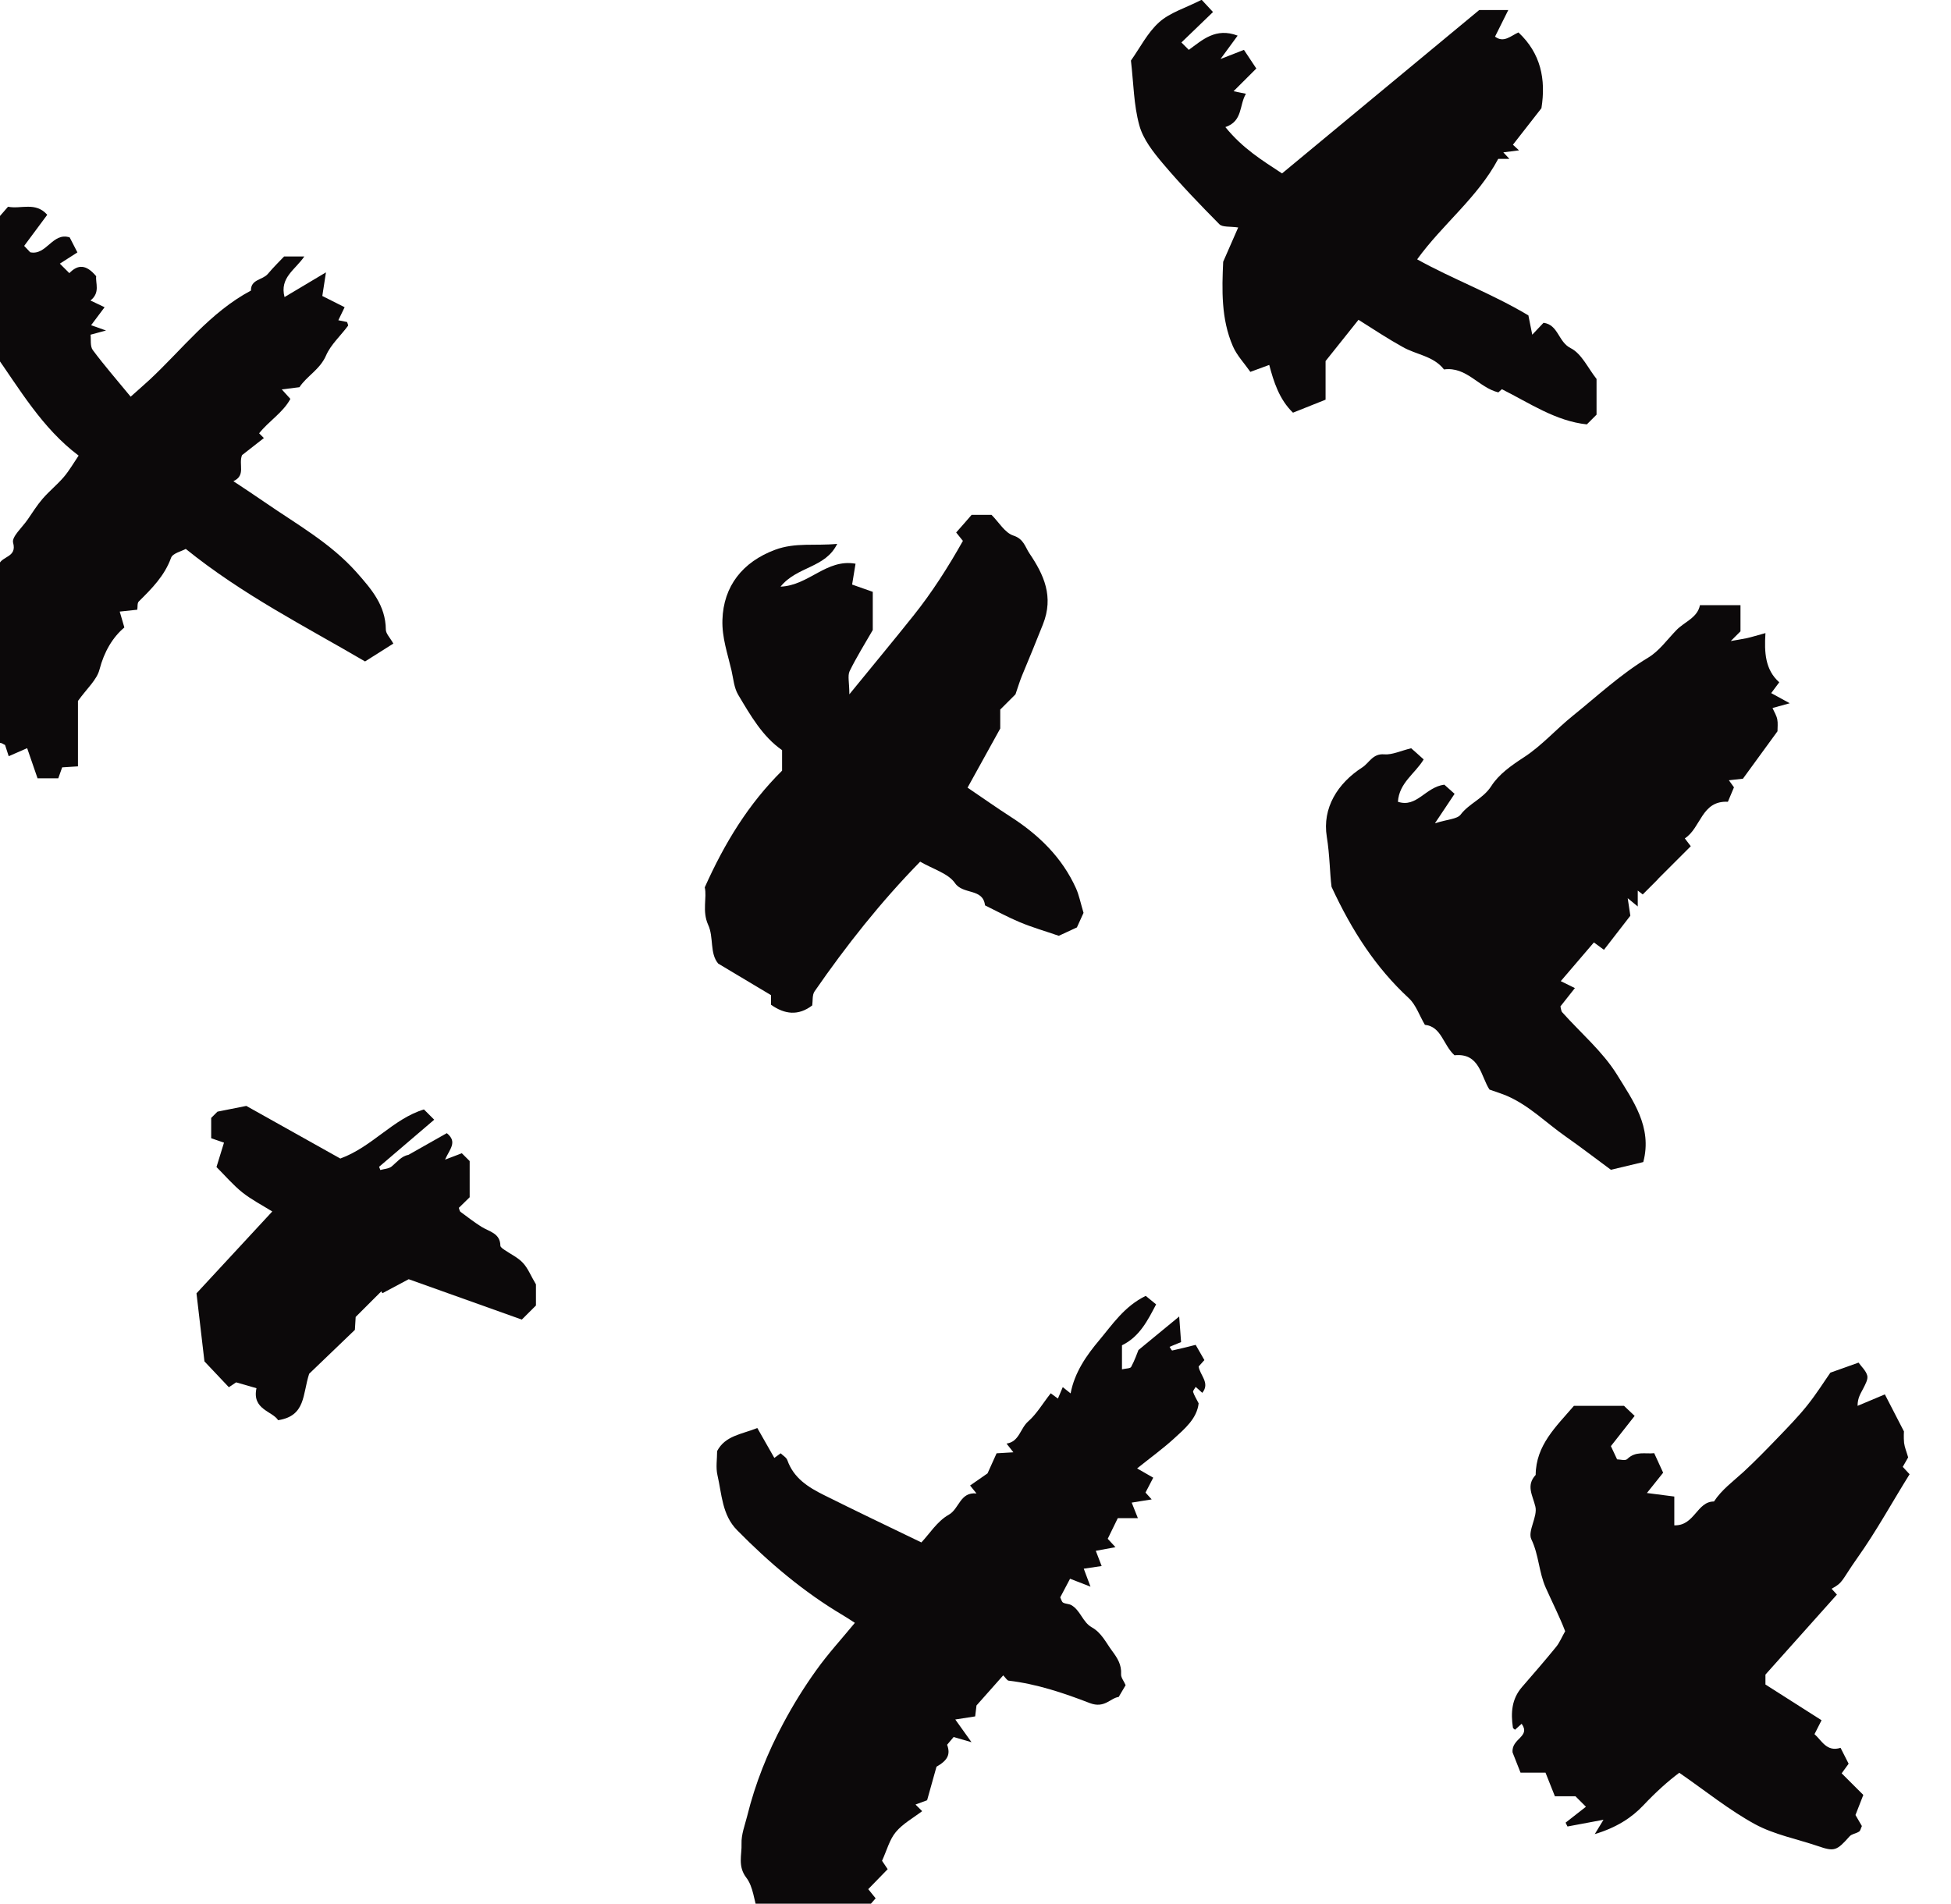 <svg width="414" height="404" viewBox="0 0 414 404" fill="none" xmlns="http://www.w3.org/2000/svg">
    <path d="M178.59 413.929C176.527 414.561 174.816 415.1 172.612 415.779C173.151 414.632 173.503 413.883 173.948 412.899C172.472 410.699 170.831 408.709 167.783 409.154C167.549 408.264 167.408 407.679 167.197 406.883C165.416 406.883 163.564 406.883 161.923 406.883C161.408 406.368 160.939 406.11 160.822 405.736C160.001 403.301 159.837 400.398 158.384 398.502C156.485 396.043 157.446 393.632 157.352 391.268C157.282 389.324 158.056 387.358 158.548 385.415C160.259 378.485 162.884 371.907 166.26 365.633C168.323 361.77 170.643 358.024 173.198 354.466C175.683 350.977 178.59 347.817 181.403 344.399C180.629 343.907 179.809 343.345 178.941 342.83C170.549 337.867 163.213 331.64 156.415 324.734C153.203 321.48 153.18 317.102 152.242 313.052C151.867 311.436 152.172 309.657 152.172 307.948C153.883 304.67 157.352 304.39 160.704 303.055C161.83 305.045 163.002 307.082 164.314 309.399C164.549 309.236 164.947 308.931 165.65 308.416C166.096 308.861 166.869 309.282 167.08 309.891C168.416 313.684 171.511 315.627 174.816 317.266C181.52 320.613 188.294 323.844 195.514 327.332C197.202 325.553 198.889 322.814 201.327 321.456C203.577 320.192 203.695 316.587 207.211 316.938C206.718 316.329 206.367 315.884 205.851 315.252C206.929 314.503 208.031 313.73 209.555 312.677C210.047 311.624 210.774 310.008 211.477 308.416C212.555 308.346 213.587 308.299 215.04 308.205C214.431 307.41 214.102 306.988 213.587 306.356C216.306 305.958 216.47 303.149 218.181 301.65C219.986 300.059 221.252 297.858 222.963 295.681C223.338 295.962 223.736 296.243 224.487 296.804C224.815 296.032 225.119 295.283 225.518 294.37C225.987 294.744 226.409 295.095 227.182 295.704C228.026 291.233 230.558 287.627 233.277 284.397C236.066 281.072 238.574 277.233 243.122 275.009C243.685 275.477 244.458 276.109 245.325 276.811C243.52 280.276 241.786 283.694 238.082 285.497C238.082 287.229 238.082 288.821 238.082 290.6C238.949 290.39 239.84 290.437 240.028 290.085C240.778 288.704 241.294 287.206 241.575 286.504C244.622 283.999 247.083 281.962 250.224 279.387C250.412 281.775 250.506 283.32 250.623 284.818C249.662 285.216 248.935 285.497 248.185 285.825C248.373 286.106 248.631 286.621 248.748 286.597C250.295 286.269 251.842 285.871 253.717 285.403C254.256 286.34 254.913 287.487 255.569 288.634C255.217 289.032 254.795 289.477 254.35 289.992C254.608 291.841 256.835 293.48 255.124 295.587C254.631 295.142 254.186 294.721 253.717 294.323C253.506 294.721 253.108 295.142 253.178 295.4C253.412 296.149 253.858 296.828 254.35 297.811C253.998 301.042 251.397 303.219 249.006 305.396C246.732 307.456 244.224 309.282 241.294 311.624C242.489 312.326 243.544 312.911 244.716 313.59C243.989 314.995 243.544 315.861 243.075 316.751C243.356 317.055 243.755 317.5 244.388 318.202C243.005 318.436 241.833 318.623 240.145 318.881C240.614 320.051 240.989 321.035 241.458 322.182C240.004 322.182 238.574 322.182 237.191 322.182C236.394 323.797 235.715 325.202 235.058 326.56C235.668 327.215 236.09 327.683 236.699 328.339C235.386 328.573 234.214 328.807 232.527 329.111C232.949 330.188 233.324 331.172 233.769 332.342C232.667 332.506 231.495 332.67 229.972 332.904C230.417 334.121 230.792 335.105 231.402 336.72C229.737 336.065 228.518 335.596 227.065 335.034C226.385 336.345 225.682 337.68 224.979 338.991C225.213 339.459 225.307 339.974 225.612 340.115C226.127 340.396 226.807 340.349 227.323 340.63C229.268 341.73 229.737 344.258 231.659 345.335C233.746 346.506 234.636 348.519 235.949 350.298C237.145 351.914 238.012 353.272 237.895 355.308C237.848 356.011 238.481 356.736 238.856 357.626C238.528 358.211 238.035 359.007 237.379 360.131C235.644 360.318 234.402 362.636 231.237 361.419C225.729 359.288 220.009 357.369 214.032 356.666C213.704 356.619 213.423 356.104 212.883 355.542C211.125 357.509 209.391 359.476 207.211 361.934C207.187 362.168 207.07 363.174 206.929 364.251C205.711 364.439 204.539 364.626 202.71 364.907C203.906 366.592 204.82 367.857 206.156 369.729C204.632 369.285 203.624 369.004 202.359 368.629C202.101 368.934 201.562 369.566 200.976 370.268C201.726 372.305 201.116 373.569 198.725 374.927C197.999 377.502 197.319 379.983 196.733 382.044C195.654 382.442 195.045 382.676 194.271 382.957C194.904 383.589 195.186 383.87 195.678 384.361C193.779 385.813 191.576 387.007 190.099 388.786C188.763 390.378 188.2 392.625 187.169 394.896C187.263 395.06 187.685 395.669 188.364 396.675C186.958 398.127 185.575 399.555 184.239 400.913C184.755 401.568 185.13 402.037 185.809 402.856C184.872 403.933 183.934 404.986 182.926 406.157C182.926 407.281 182.926 408.545 182.926 409.879C181.309 411.331 179.762 412.806 178.59 413.929Z" fill="#0C090A"/>
    <path d="M320.969 371.906C320.664 368.91 324.884 368.605 322.891 365.819C322.376 366.264 321.93 366.662 321.485 367.083C321.344 366.943 321.063 366.803 321.039 366.639C320.571 363.502 320.758 360.552 322.985 358C325.423 355.191 327.861 352.381 330.205 349.502C330.955 348.589 331.4 347.442 332.127 346.178C330.978 343.158 329.384 340.044 328.001 336.93C326.525 333.606 326.548 329.977 324.954 326.676C324.11 324.92 326.337 321.854 325.798 319.7C325.212 317.288 323.782 315.252 325.868 313.004C325.915 306.683 330.228 302.727 333.979 298.349C337.542 298.349 341.105 298.349 344.621 298.349C345.254 298.934 345.863 299.52 346.871 300.479C345.254 302.54 343.636 304.6 341.831 306.894C342.042 307.315 342.511 308.345 343.144 309.703C343.753 309.703 344.902 310.054 345.301 309.633C347.082 307.877 349.145 308.603 351.02 308.392C351.7 309.891 352.286 311.131 352.919 312.536C351.958 313.73 350.973 314.971 349.473 316.844C351.747 317.125 353.27 317.335 355.286 317.593C355.286 319.442 355.286 321.432 355.286 323.703C359.599 323.843 360.068 318.623 363.702 318.646C365.342 316.141 367.757 314.385 369.937 312.396C372.445 310.078 374.812 307.643 377.18 305.185C379.36 302.914 381.563 300.667 383.509 298.232C385.525 295.704 387.236 292.964 388.408 291.302C391.057 290.366 392.534 289.827 394.385 289.172C394.995 290.038 395.979 290.904 396.237 291.958C396.425 292.754 395.792 293.831 395.347 294.72C394.854 295.704 394.174 296.617 394.174 298.349C396.026 297.553 397.902 296.78 399.964 295.914C401.066 298.045 402.238 300.315 404.02 303.78C404.02 303.71 403.926 304.974 404.043 306.192C404.16 307.151 404.559 308.065 404.91 309.282C404.652 309.727 404.184 310.546 403.762 311.295C404.418 311.998 404.84 312.442 405.215 312.864C401.511 318.787 398.183 324.92 394.104 330.656C390.705 335.479 391.174 335.806 388.666 337.164C389.064 337.609 389.463 338.054 389.791 338.405C384.728 344.071 379.712 349.689 374.625 355.378C374.625 356.01 374.625 356.853 374.625 357.485C378.633 360.037 382.501 362.495 386.533 365.07C385.947 366.217 385.595 366.92 385.033 368.02C386.556 369.331 387.588 371.859 390.565 370.923C391.221 372.21 391.737 373.264 392.276 374.294C391.901 374.809 391.432 375.465 390.799 376.331C392.393 377.923 393.846 379.374 395.393 380.919C394.807 382.441 394.292 383.752 393.729 385.18C394.128 385.882 394.62 386.725 395.089 387.521C394.854 388.013 394.784 388.505 394.503 388.692C393.87 389.113 392.956 389.183 392.487 389.698C389.744 392.789 389.252 392.976 385.783 391.782C381.306 390.26 376.5 389.347 372.398 387.123C366.913 384.127 361.99 380.123 356.341 376.214C353.974 377.97 351.301 380.381 348.723 383.12C346.238 385.765 342.957 387.872 338.409 389.23C339.206 387.919 339.534 387.357 340.261 386.187C337.401 386.725 335.01 387.17 332.619 387.615C332.479 387.334 332.338 387.076 332.221 386.796C333.651 385.672 335.104 384.548 336.534 383.424C335.526 382.418 334.94 381.832 334.307 381.2C333.065 381.2 331.775 381.2 329.947 381.2C329.361 379.749 328.728 378.11 327.954 376.19C326.384 376.19 324.532 376.19 322.657 376.19C321.93 374.317 321.274 372.679 320.969 371.906Z" fill="#0C090A"/>
    <path d="M348.701 246.611C346.498 247.126 344.575 247.594 341.833 248.249C339.02 246.189 335.691 243.614 332.222 241.179C328.097 238.3 324.51 234.624 319.822 232.587C318.744 232.119 317.595 231.768 316.071 231.23C314.243 228.49 314.032 223.387 308.641 223.949C306.203 221.725 305.898 217.862 302.359 217.487C301.187 215.497 300.46 213.227 298.936 211.822C291.951 205.36 286.888 197.565 282.551 188.2C282.176 185.297 282.176 181.434 281.543 177.572C280.559 171.485 283.817 166.241 289.091 162.846C290.545 161.91 291.295 159.873 293.732 160.084C295.42 160.224 297.202 159.335 299.452 158.796C300.108 159.381 300.999 160.154 302.101 161.161C300.296 164.181 296.897 166.1 296.639 170.15C300.647 171.485 302.452 167.037 306.484 166.522C306.976 166.967 307.844 167.739 308.664 168.465C307.234 170.619 306.273 172.047 304.492 174.716C307.258 173.849 309.203 173.826 309.93 172.889C311.758 170.478 314.712 169.518 316.447 166.826C318.041 164.321 320.666 162.472 323.362 160.716C327.159 158.258 330.23 154.723 333.793 151.866C339.02 147.653 343.919 143.064 349.756 139.552C352.053 138.171 353.764 135.76 355.686 133.77C357.421 131.944 360.187 131.148 360.726 128.432C363.75 128.432 366.446 128.432 369.329 128.432C369.329 130.001 369.329 131.429 369.329 133.981C369.094 134.215 368.274 135.034 367.266 136.041C368.415 135.83 369.54 135.666 370.665 135.432C371.79 135.174 372.915 134.823 374.626 134.355C374.369 138.475 374.556 142.128 377.556 144.796C376.924 145.639 376.572 146.131 375.845 147.091C376.76 147.582 377.814 148.168 379.783 149.244C377.767 149.806 377.064 149.994 376.127 150.251C376.478 151.071 376.97 151.82 377.135 152.662C377.299 153.482 377.181 154.348 377.181 155.191C374.814 158.445 372.446 161.699 369.845 165.258C369.376 165.304 368.368 165.421 366.868 165.585C367.313 166.194 367.594 166.592 367.946 167.084C367.571 167.997 367.149 169.003 366.657 170.15C361.031 169.869 360.984 175.675 357.515 177.923C358.241 178.883 358.616 179.374 358.78 179.585C356.46 181.903 354.139 184.22 351.772 186.585C351.959 186.749 351.655 186.491 351.795 186.608C350.74 187.662 349.662 188.739 348.584 189.816C348.232 189.535 347.881 189.277 347.529 188.996C347.529 190.003 347.529 191.01 347.529 192.367C346.779 191.759 346.357 191.408 345.396 190.612C345.607 192.04 345.747 192.999 345.958 194.334C344.364 196.394 342.442 198.876 340.356 201.568C339.418 200.889 338.786 200.421 338.223 199.999C335.926 202.692 333.558 205.454 331.191 208.217C332.105 208.661 332.949 209.083 334.191 209.691C333.043 211.143 332.058 212.384 331.12 213.578C331.261 214.093 331.261 214.584 331.519 214.842C335.41 219.196 340.028 223.106 343.075 227.975C346.427 233.454 350.693 239.142 348.701 246.611Z" fill="#0C090A"/>
    <path d="M63.543 82.172C61.949 82.359 60.987 82.476 59.792 82.64C60.519 83.46 60.941 83.928 61.62 84.654C60.026 87.603 57.026 89.359 54.987 91.958C55.291 92.262 55.596 92.567 55.995 92.964C54.377 94.229 52.736 95.516 51.353 96.593C50.58 98.606 52.221 100.877 49.525 102.118C51.916 103.71 54.096 105.138 56.229 106.613C62.933 111.248 70.129 115.228 75.661 121.456C78.826 125.037 81.826 128.479 81.873 133.606C81.873 134.472 82.764 135.315 83.467 136.579C81.545 137.796 79.74 138.944 77.466 140.372C64.715 132.904 51.517 126.255 39.422 116.492C38.555 116.984 36.656 117.405 36.304 118.365C34.921 122.205 32.202 124.92 29.436 127.659C29.108 127.987 29.225 128.807 29.132 129.392C27.936 129.532 26.952 129.626 25.404 129.79C25.709 130.797 25.944 131.663 26.389 133.161C23.928 135.221 22.099 138.288 21.115 142.081C20.552 144.281 18.443 146.107 16.544 148.753C16.544 152.733 16.544 157.555 16.544 162.635C15.325 162.706 14.317 162.776 13.192 162.846C12.957 163.548 12.676 164.274 12.371 165.164C10.988 165.164 9.582 165.164 7.965 165.164C7.285 163.174 6.558 161.114 5.761 158.773C4.542 159.311 3.323 159.85 1.847 160.482C1.542 159.545 1.307 158.819 1.073 158.094C0.698 157.953 0.323 157.602 -0.005 157.672C-2.701 158.187 -4.553 155.893 -4.904 154.442C-6.264 148.519 -10.085 142.666 -6.405 136.321C-6.334 130.024 -2.42 125.225 -0.216 119.747C0.51 117.967 3.628 118.272 2.784 115.181C2.433 113.917 4.753 111.904 5.878 110.242C6.91 108.743 7.871 107.198 9.066 105.817C10.449 104.225 12.137 102.867 13.52 101.252C14.669 99.918 15.559 98.349 16.684 96.687C8.926 90.858 4.167 82.57 -1.271 74.868C-3.006 67.4 -6.03 60.142 -4.857 51.41C-3.053 49.35 -0.755 46.704 1.706 43.872C4.448 44.434 7.519 42.748 10.027 45.581C8.387 47.781 6.769 49.982 5.128 52.183C5.574 52.651 5.996 53.119 6.418 53.54C9.887 54.266 11.152 49.209 14.786 50.38C15.325 51.433 15.864 52.464 16.427 53.564C15.302 54.266 14.036 55.086 12.7 55.952C13.52 56.771 14.13 57.38 14.716 57.965C16.52 56.092 18.279 56.069 20.412 58.621C20.224 60.049 21.326 62.109 19.193 63.771C20.084 64.192 20.951 64.614 22.193 65.199C21.162 66.557 20.271 67.774 19.333 69.015C20.201 69.319 20.927 69.577 22.498 70.139C21.068 70.513 20.388 70.701 19.216 71.028C19.333 72.058 19.099 73.487 19.685 74.282C22.123 77.56 24.842 80.674 27.725 84.185C29.319 82.757 30.538 81.704 31.733 80.603C38.719 74.095 44.579 66.276 53.252 61.664C53.205 59.253 55.713 59.44 56.815 58.152C58.034 56.701 59.394 55.367 60.284 54.43C61.902 54.43 62.886 54.43 64.574 54.43C62.628 57.286 59.3 58.901 60.378 63.045C63.144 61.383 65.863 59.768 69.168 57.801C68.864 59.697 68.653 61.149 68.395 62.811C69.543 63.396 71.278 64.263 73.13 65.199C72.661 66.182 72.263 67.002 71.794 67.962C72.45 68.102 73.036 68.219 73.645 68.336C73.716 68.594 73.95 69.015 73.833 69.156C72.286 71.263 70.2 73.112 69.192 75.43C67.879 78.45 65.136 79.761 63.543 82.172Z" fill="#0C090A"/>
    <path d="M180.231 147.348C185.318 141.097 189.631 135.924 193.827 130.656C197.812 125.67 201.234 120.285 204.328 114.784C203.93 114.292 203.555 113.824 202.898 113.004C203.977 111.787 205.055 110.57 206.18 109.259C207.61 109.259 209.04 109.259 210.399 109.259C211.97 110.827 213.236 113.075 215.041 113.66C217.244 114.362 217.549 116.118 218.44 117.429C221.51 121.971 223.667 126.606 221.299 132.529C219.846 136.181 218.369 139.81 216.846 143.438C216.4 144.539 216.049 145.686 215.486 147.348C214.736 148.097 213.54 149.291 212.251 150.579C212.251 152.194 212.251 153.88 212.251 154.605C209.72 159.171 207.633 162.987 205.313 167.154C208.501 169.308 211.431 171.391 214.455 173.334C220.432 177.174 225.378 181.973 228.332 188.528C228.964 189.933 229.269 191.525 229.925 193.725C229.691 194.217 229.152 195.458 228.519 196.815C227.206 197.424 225.776 198.08 224.675 198.595C221.674 197.565 219.002 196.792 216.471 195.738C213.939 194.685 211.501 193.351 209.016 192.133C208.594 188.434 204.375 189.933 202.64 187.404C201.211 185.344 198.046 184.478 195.257 182.862C186.935 191.361 179.598 200.631 172.847 210.394C172.332 211.143 172.496 212.36 172.355 213.367C169.425 215.614 166.518 215.287 163.612 213.226C163.612 212.407 163.612 211.564 163.612 211.19C159.838 208.919 156.275 206.812 152.407 204.494C150.555 202.317 151.493 198.899 150.274 196.277C148.938 193.327 150.063 190.494 149.547 188.317C153.767 178.906 158.783 170.665 165.956 163.548C165.956 162.331 165.956 160.903 165.956 159.194C161.807 156.314 159.252 151.82 156.626 147.418C155.759 145.943 155.618 144.024 155.22 142.268C154.399 138.733 153.181 135.315 153.298 131.569C153.509 124.382 157.587 119.255 164.456 116.68C168.792 115.064 172.988 115.884 177.653 115.416C175.145 120.589 169.144 120.145 165.628 124.499C171.675 124.242 175.355 118.529 181.544 119.63C181.309 121.081 181.075 122.533 180.817 124.054C181.942 124.452 183.607 125.038 185.201 125.599C185.201 128.643 185.201 131.171 185.201 133.7C183.56 136.556 181.755 139.435 180.278 142.455C179.833 143.462 180.231 144.867 180.231 147.348Z" fill="#0C090A"/>
    <path d="M288.271 67.868C285.88 70.865 283.7 73.604 281.285 76.624C281.285 79.035 281.285 81.728 281.285 84.818C279.035 85.731 276.855 86.597 274.37 87.58C271.44 84.748 270.268 80.978 269.331 77.443C268.088 77.912 266.963 78.31 265.322 78.918C264.033 77.069 262.462 75.43 261.619 73.487C259.087 67.658 259.298 61.43 259.556 55.554C260.611 53.143 261.572 50.989 262.744 48.273C260.986 48.016 259.415 48.25 258.759 47.594C254.633 43.427 250.555 39.19 246.757 34.695C244.718 32.284 242.561 29.545 241.764 26.595C240.569 22.287 240.545 17.652 239.983 12.853C241.928 10.114 243.499 6.93 245.984 4.706C248.257 2.669 251.492 1.732 254.985 -0.047C255.805 0.843 256.602 1.686 257.399 2.552C256.93 2.997 250.695 9.013 250.695 9.013C251.141 9.458 251.609 9.926 252.266 10.582C255.125 8.498 257.962 5.783 262.627 7.562C261.478 9.13 260.564 10.371 258.993 12.525C261.126 11.706 262.322 11.237 263.963 10.582C264.736 11.752 265.58 13.017 266.588 14.538C264.83 16.294 263.447 17.675 261.759 19.361C262.837 19.572 263.424 19.712 264.385 19.899C262.931 22.334 263.752 25.705 260.025 26.97C263.728 31.535 267.854 34.04 272.05 36.802C286.138 25.12 299.921 13.719 313.891 2.13C315.579 2.13 317.572 2.13 320.056 2.13C318.978 4.284 318.111 6.017 317.243 7.772C319.095 9.177 320.572 7.609 322.213 6.883C326.948 11.307 328.073 16.809 327.089 22.966C325.12 25.495 323.104 28.093 321.041 30.715C321.181 30.832 321.486 31.113 322.33 31.909C321.181 32.05 320.103 32.19 319.001 32.331C319.423 32.799 319.869 33.244 320.291 33.712C319.447 33.712 318.603 33.712 317.923 33.712C313.54 41.953 306.133 47.548 300.718 55.039C308.148 59.183 316.47 62.25 324.323 66.932C324.557 68.103 324.838 69.46 325.143 71.029C326.104 69.999 326.831 69.25 327.534 68.501C330.698 68.922 330.628 72.55 333.3 73.885C335.621 75.055 336.981 78.146 338.785 80.417C338.785 82.922 338.785 85.45 338.785 88.002C338.176 88.61 337.567 89.219 336.723 90.062C330.136 89.36 324.698 85.614 318.697 82.594C318.58 82.711 318.134 83.109 317.947 83.273C313.751 82.243 311.243 77.748 306.414 78.403C304.164 75.5 300.46 75.29 297.553 73.581C294.623 71.965 291.787 70.092 288.271 67.868Z" fill="#0C090A"/>
    <path d="M89.96 235.444C90.686 236.169 91.296 236.778 92.14 237.621C88.225 240.969 84.334 244.293 80.443 247.617C80.537 247.852 80.63 248.062 80.701 248.296C81.521 248.062 82.529 248.039 83.138 247.524C84.264 246.587 85.154 245.37 86.701 245.066C89.421 243.521 92.163 241.975 94.812 240.477C97.133 242.35 95.445 243.825 94.437 246.096C95.961 245.51 96.945 245.159 98 244.738C98.469 245.206 99.055 245.791 99.664 246.4C99.664 248.952 99.664 251.504 99.664 254.079C98.914 254.805 98.164 255.554 97.367 256.326C97.484 256.631 97.508 257.029 97.742 257.192C99.195 258.269 100.649 259.393 102.172 260.353C103.813 261.383 106.134 261.687 106.181 264.356C106.181 264.661 106.696 265.012 107.048 265.246C108.361 266.159 109.908 266.861 110.963 268.008C112.041 269.155 112.627 270.724 113.729 272.573C113.729 273.65 113.729 275.359 113.729 277.045C112.674 278.098 111.619 279.152 110.728 280.042C102.665 277.162 94.695 274.329 86.725 271.473C84.944 272.41 83.045 273.44 81.146 274.446C81.076 274.306 80.982 274.189 80.912 274.048C79.247 275.711 77.606 277.349 75.473 279.48C75.45 279.971 75.38 280.978 75.309 282.219C71.957 285.449 68.441 288.821 65.605 291.536C64.175 295.938 64.902 300.479 59.018 301.392C57.799 299.449 53.439 299.145 54.424 294.603C53.205 294.252 51.728 293.831 50.111 293.362C49.736 293.596 49.079 294.041 48.563 294.392C46.923 292.66 45.493 291.138 43.383 288.914C42.914 284.934 42.328 279.831 41.695 274.47C47.016 268.734 52.244 263.092 57.776 257.099C55.596 255.741 53.369 254.594 51.447 253.072C49.454 251.48 47.79 249.514 45.938 247.664C46.454 246.002 46.969 244.316 47.532 242.49C46.501 242.139 45.751 241.882 44.813 241.554C44.813 240.196 44.813 238.768 44.813 237.246C45.164 236.895 45.633 236.427 46.149 235.912C47.977 235.537 49.9 235.163 52.267 234.695C58.573 238.23 65.488 242.092 72.215 245.862C79.013 243.38 83.373 237.457 89.96 235.444Z" fill="#0C090A"/>
</svg>
